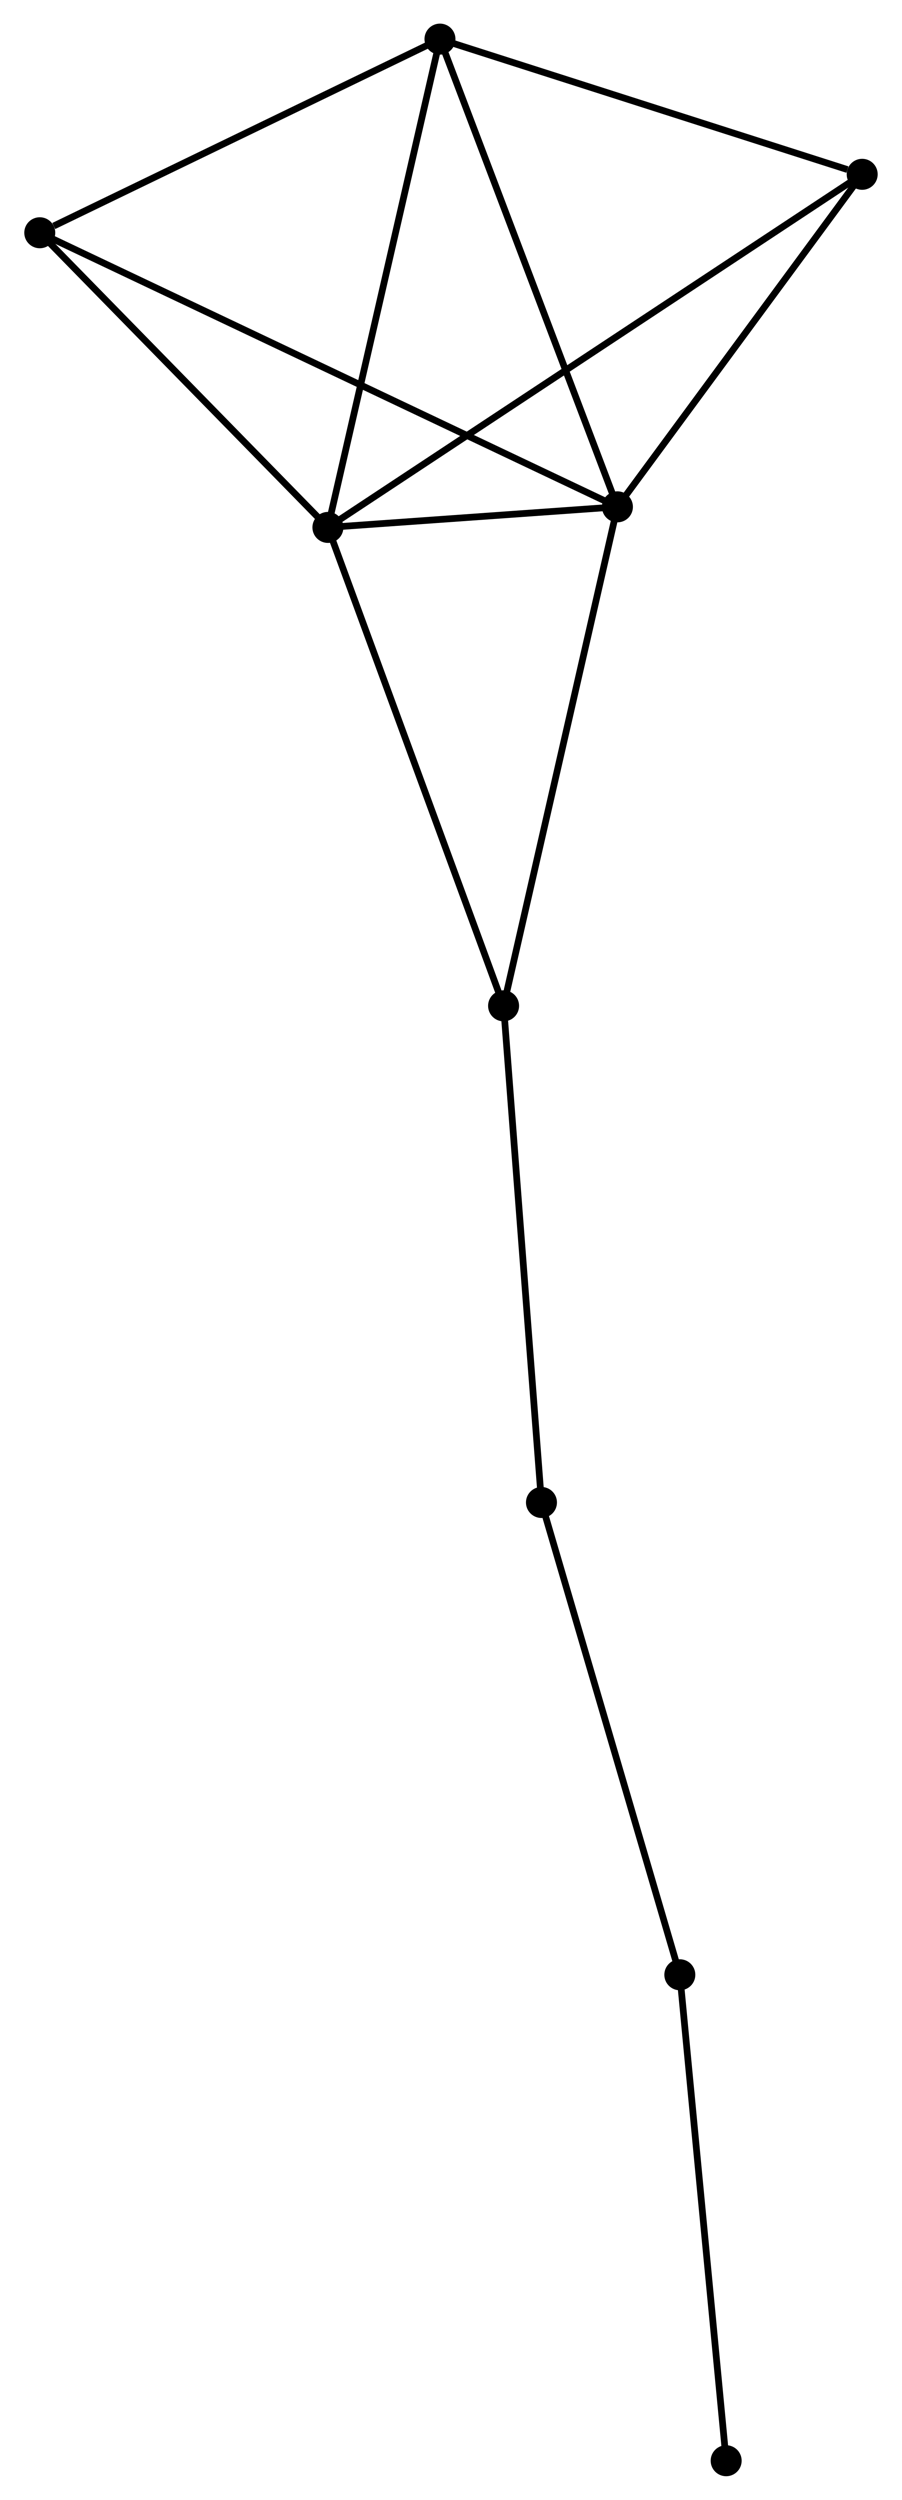 <?xml version="1.0" encoding="UTF-8" standalone="no"?>
<!DOCTYPE svg PUBLIC "-//W3C//DTD SVG 1.1//EN"
 "http://www.w3.org/Graphics/SVG/1.1/DTD/svg11.dtd">
<!-- Generated by graphviz version 2.36.0 (20140111.2315)
 -->
<!-- Title: %3 Pages: 1 -->
<svg width="134pt" height="371pt"
 viewBox="0.00 0.00 133.68 370.69" xmlns="http://www.w3.org/2000/svg" xmlns:xlink="http://www.w3.org/1999/xlink">
<g id="graph0" class="graph" transform="scale(1 1) rotate(0) translate(4 366.686)">
<title>%3</title>
<!-- 0 -->
<g id="node1" class="node"><title>0</title>
<ellipse fill="black" stroke="black" cx="44.57" cy="-288.478" rx="1.8" ry="1.8"/>
</g>
<!-- 1 -->
<g id="node2" class="node"><title>1</title>
<ellipse fill="black" stroke="black" cx="87.543" cy="-291.53" rx="1.8" ry="1.8"/>
</g>
<!-- 0&#45;&#45;1 -->
<g id="edge1" class="edge"><title>0&#45;&#45;1</title>
<path fill="none" stroke="black" d="M46.417,-288.609C53.357,-289.102 77.864,-290.843 85.353,-291.375"/>
</g>
<!-- 2 -->
<g id="node3" class="node"><title>2</title>
<ellipse fill="black" stroke="black" cx="61.203" cy="-360.886" rx="1.8" ry="1.8"/>
</g>
<!-- 0&#45;&#45;2 -->
<g id="edge2" class="edge"><title>0&#45;&#45;2</title>
<path fill="none" stroke="black" d="M44.981,-290.268C47.263,-300.199 58.348,-348.455 60.745,-358.893"/>
</g>
<!-- 3 -->
<g id="node4" class="node"><title>3</title>
<ellipse fill="black" stroke="black" cx="1.8" cy="-332.171" rx="1.8" ry="1.8"/>
</g>
<!-- 0&#45;&#45;3 -->
<g id="edge3" class="edge"><title>0&#45;&#45;3</title>
<path fill="none" stroke="black" d="M43.147,-289.932C36.653,-296.566 9.867,-323.929 3.272,-330.667"/>
</g>
<!-- 4 -->
<g id="node5" class="node"><title>4</title>
<ellipse fill="black" stroke="black" cx="123.875" cy="-340.839" rx="1.8" ry="1.8"/>
</g>
<!-- 0&#45;&#45;4 -->
<g id="edge4" class="edge"><title>0&#45;&#45;4</title>
<path fill="none" stroke="black" d="M46.227,-289.572C56.547,-296.386 111.934,-332.954 122.228,-339.751"/>
</g>
<!-- 5 -->
<g id="node6" class="node"><title>5</title>
<ellipse fill="black" stroke="black" cx="70.645" cy="-217.537" rx="1.8" ry="1.8"/>
</g>
<!-- 0&#45;&#45;5 -->
<g id="edge5" class="edge"><title>0&#45;&#45;5</title>
<path fill="none" stroke="black" d="M45.215,-286.725C48.822,-276.91 66.474,-228.884 70.023,-219.23"/>
</g>
<!-- 1&#45;&#45;2 -->
<g id="edge6" class="edge"><title>1&#45;&#45;2</title>
<path fill="none" stroke="black" d="M86.892,-293.245C83.28,-302.757 65.725,-348.979 61.928,-358.977"/>
</g>
<!-- 1&#45;&#45;3 -->
<g id="edge7" class="edge"><title>1&#45;&#45;3</title>
<path fill="none" stroke="black" d="M85.752,-292.379C74.594,-297.668 14.711,-326.051 3.581,-331.327"/>
</g>
<!-- 1&#45;&#45;4 -->
<g id="edge8" class="edge"><title>1&#45;&#45;4</title>
<path fill="none" stroke="black" d="M88.752,-293.171C94.268,-300.657 117.022,-331.538 122.624,-339.141"/>
</g>
<!-- 1&#45;&#45;5 -->
<g id="edge9" class="edge"><title>1&#45;&#45;5</title>
<path fill="none" stroke="black" d="M87.126,-289.701C84.787,-279.464 73.347,-229.372 71.048,-219.302"/>
</g>
<!-- 2&#45;&#45;3 -->
<g id="edge10" class="edge"><title>2&#45;&#45;3</title>
<path fill="none" stroke="black" d="M59.49,-360.058C50.967,-355.938 13.19,-337.677 3.879,-333.176"/>
</g>
<!-- 2&#45;&#45;4 -->
<g id="edge11" class="edge"><title>2&#45;&#45;4</title>
<path fill="none" stroke="black" d="M63.011,-360.308C72.003,-357.432 111.858,-344.683 121.681,-341.54"/>
</g>
<!-- 6 -->
<g id="node7" class="node"><title>6</title>
<ellipse fill="black" stroke="black" cx="76.268" cy="-143.893" rx="1.8" ry="1.8"/>
</g>
<!-- 5&#45;&#45;6 -->
<g id="edge12" class="edge"><title>5&#45;&#45;6</title>
<path fill="none" stroke="black" d="M70.784,-215.717C71.555,-205.617 75.303,-156.536 76.114,-145.92"/>
</g>
<!-- 7 -->
<g id="node8" class="node"><title>7</title>
<ellipse fill="black" stroke="black" cx="96.806" cy="-73.859" rx="1.8" ry="1.8"/>
</g>
<!-- 6&#45;&#45;7 -->
<g id="edge13" class="edge"><title>6&#45;&#45;7</title>
<path fill="none" stroke="black" d="M76.776,-142.162C79.593,-132.557 93.28,-85.882 96.241,-75.787"/>
</g>
<!-- 8 -->
<g id="node9" class="node"><title>8</title>
<ellipse fill="black" stroke="black" cx="103.684" cy="-1.8" rx="1.8" ry="1.8"/>
</g>
<!-- 7&#45;&#45;8 -->
<g id="edge14" class="edge"><title>7&#45;&#45;8</title>
<path fill="none" stroke="black" d="M97.004,-71.781C98.009,-61.258 102.522,-13.969 103.498,-3.751"/>
</g>
</g>
</svg>
